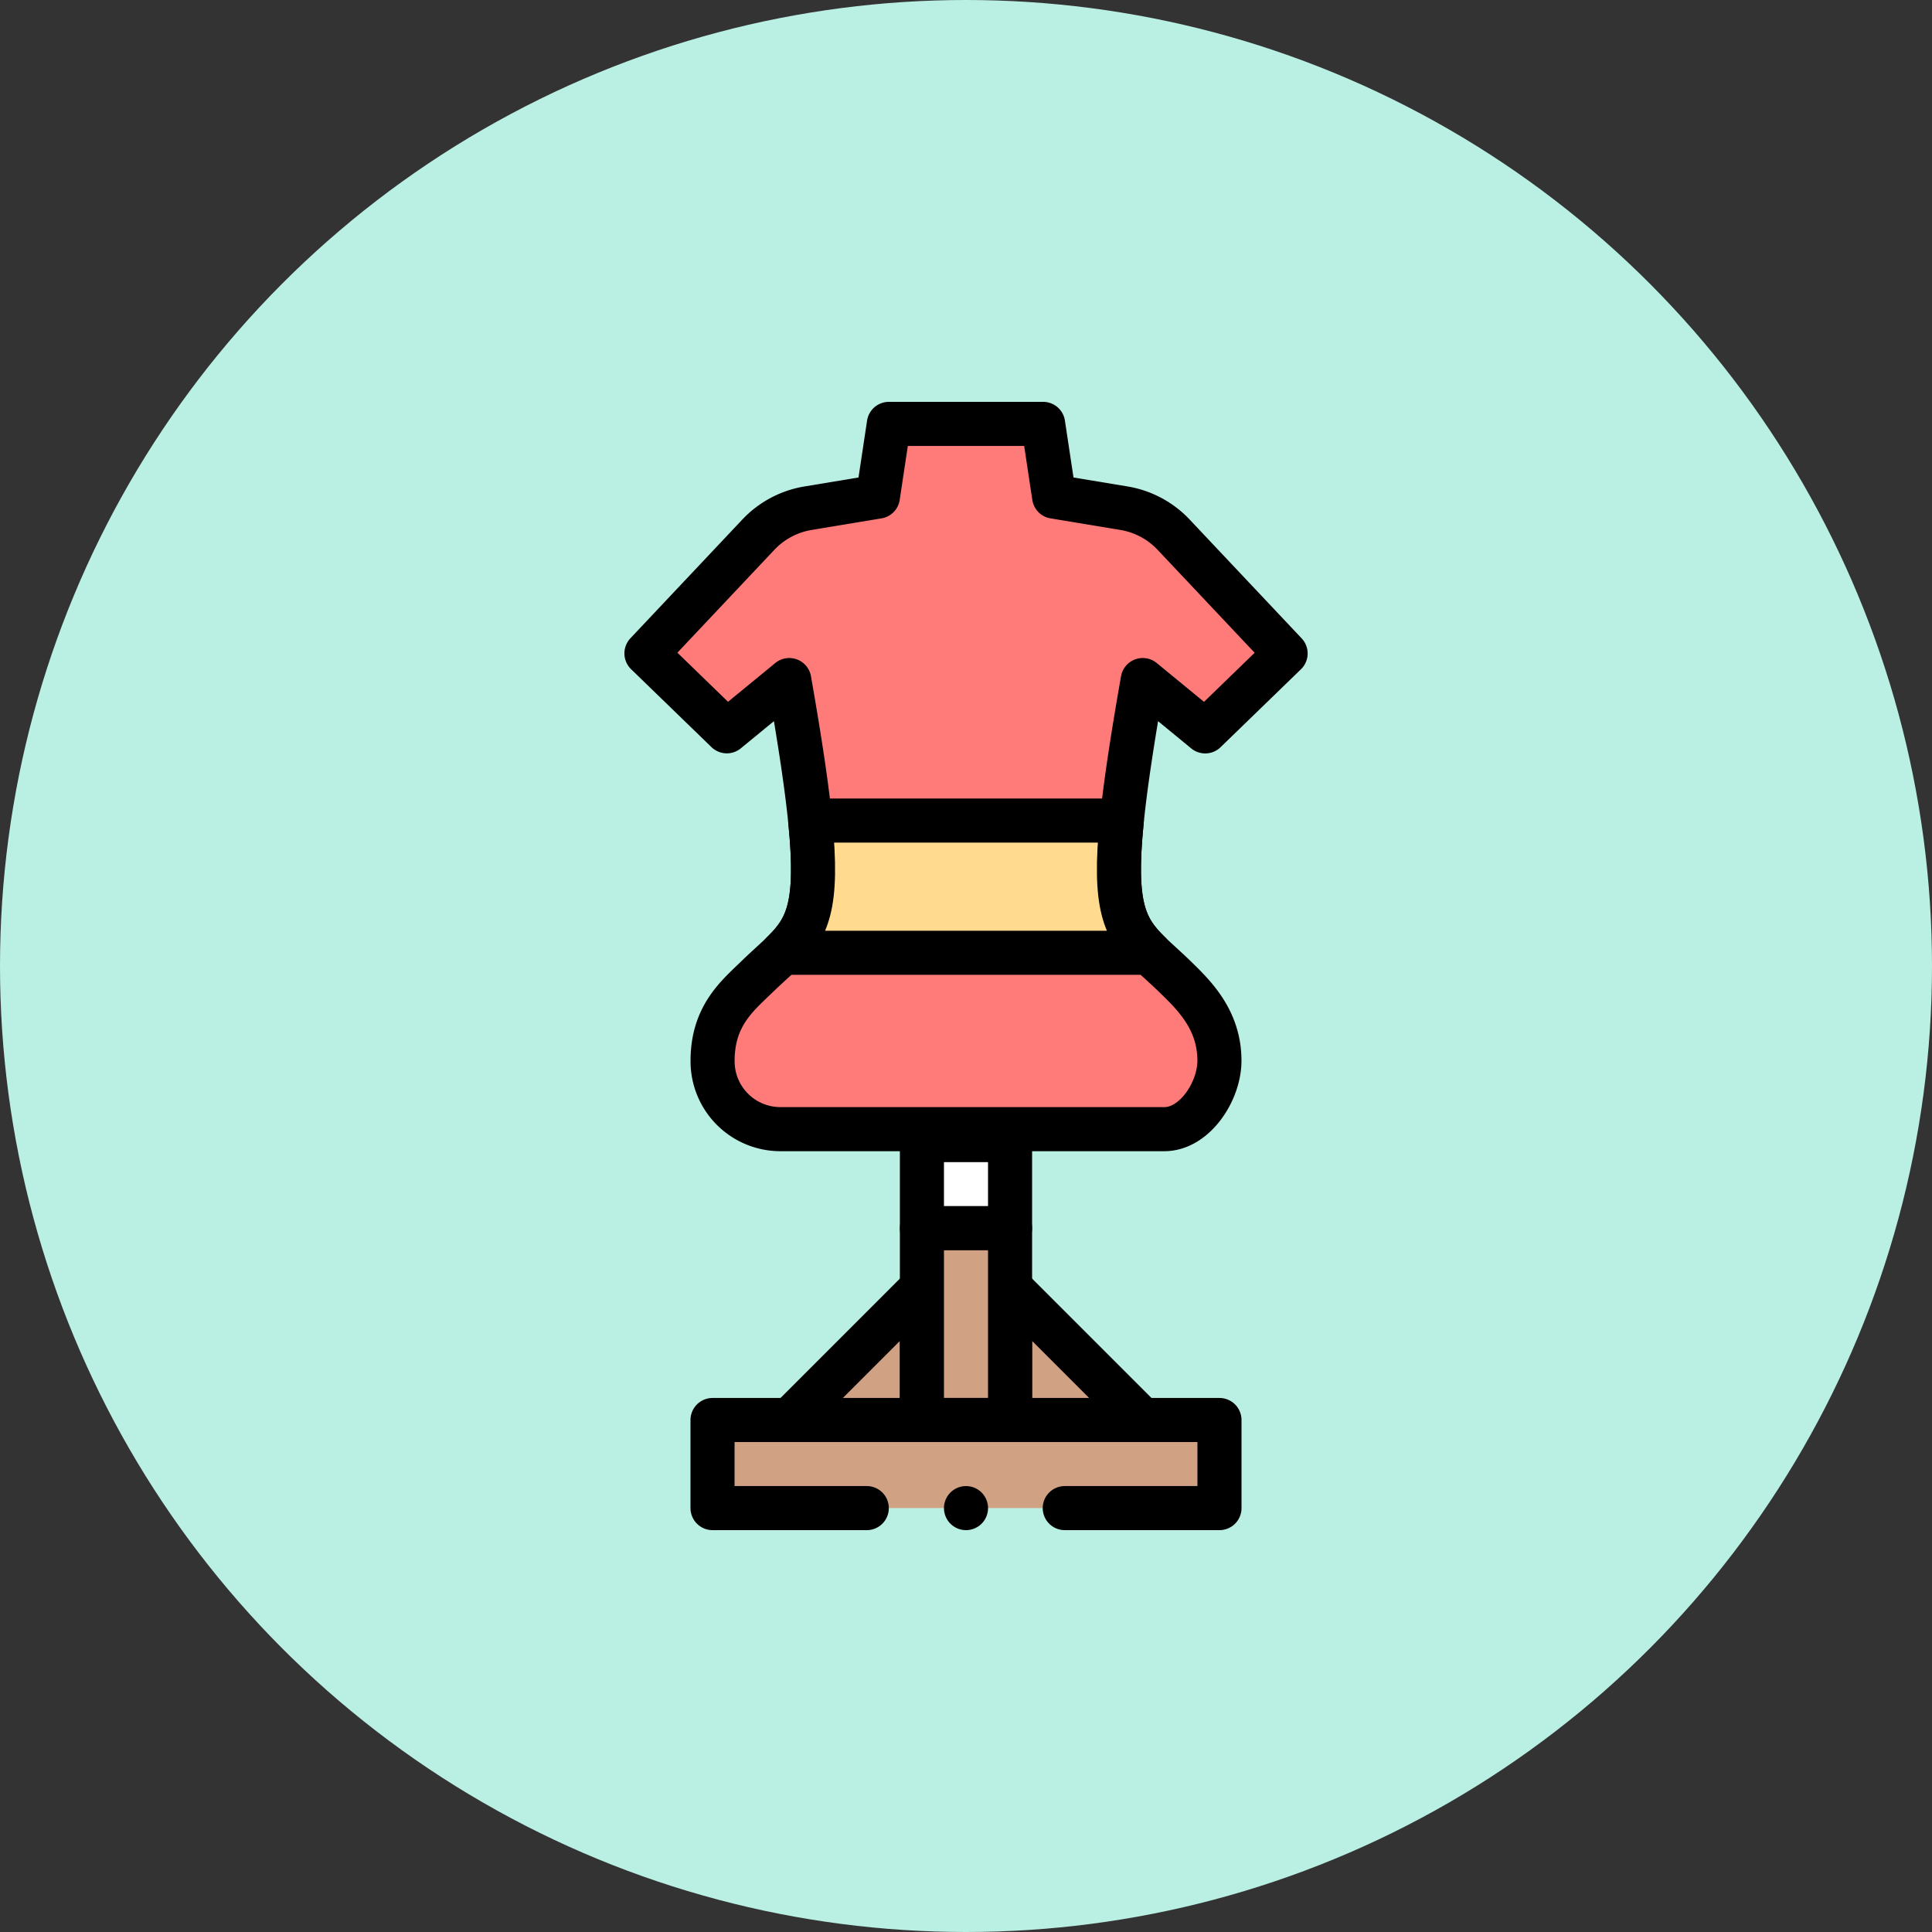 <svg xmlns="http://www.w3.org/2000/svg" xmlns:xlink="http://www.w3.org/1999/xlink" width="125" height="125" viewBox="0 0 125 125">
  <rect x="0" y="0" width="125" height="125" fill="#333333" stroke="none"/>
  <defs>
    <clipPath id="clip-path">
      <rect id="Rectángulo_374125" data-name="Rectángulo 374125" width="73" height="73" transform="translate(606 5617)" fill="#fff" stroke="#707070" stroke-width="1"/>
    </clipPath>
  </defs>
  <g id="Grupo_1066200" data-name="Grupo 1066200" transform="translate(-580 -5591)">
    <g id="Grupo_1066199" data-name="Grupo 1066199">
      <g id="Grupo_1066198" data-name="Grupo 1066198">
        <g id="Grupo_1066197" data-name="Grupo 1066197">
          <g id="Grupo_1066196" data-name="Grupo 1066196">
            <circle id="Elipse_4039" data-name="Elipse 4039" cx="62.5" cy="62.5" r="62.5" transform="translate(580 5591)" fill="#baefe4"/>
            <g id="Enmascarar_grupo_140" data-name="Enmascarar grupo 140" clip-path="url(#clip-path)">
              <g id="sastre" transform="translate(620.4 5617)">
                <path id="Trazado_777086" data-name="Trazado 777086" d="M35.645,37.213C32.061,33.733,30.664,34.36,33.535,18l4.043,3.32,5.2-5.041-7.2-7.638A5.7,5.7,0,0,0,32.319,6.88L27.8,6.131,27.09,1.426h-9.98L16.4,6.131l-4.516.749A5.7,5.7,0,0,0,8.625,8.636l-7.2,7.638,5.2,5.041L10.665,18c2.871,16.365,1.473,15.738-2.11,19.218-1.269,1.232-2.9,2.549-2.85,5.552a4.389,4.389,0,0,0,4.36,4.286H34.932c1.969,0,3.564-2.451,3.564-4.42C38.5,40.008,36.895,38.427,35.645,37.213Z" fill="#ff7b79" stroke="#000" stroke-linecap="round" stroke-linejoin="round" stroke-miterlimit="10" stroke-width="2.852"/>
                <path id="Trazado_777087" data-name="Trazado 777087" d="M5.7,65.871H38.5v5.7H5.7Z" fill="#d1a184"/>
                <path id="Trazado_777088" data-name="Trazado 777088" d="M15.68,71.574H5.7v-5.7H38.5v5.7H28.489" fill="none" stroke="#000" stroke-linecap="round" stroke-linejoin="round" stroke-miterlimit="10" stroke-width="2.852"/>
                <line id="Línea_366" data-name="Línea 366" transform="translate(22.1 71.574)" fill="none" stroke="#000" stroke-linecap="round" stroke-linejoin="round" stroke-miterlimit="10" stroke-width="2.852"/>
                <rect id="Rectángulo_374128" data-name="Rectángulo 374128" width="5.703" height="5.703" transform="translate(19.248 47.764)" fill="#fff" stroke="#000" stroke-linecap="round" stroke-linejoin="round" stroke-miterlimit="10" stroke-width="2.852"/>
                <path id="Trazado_777089" data-name="Trazado 777089" d="M33.506,65.871H24.951V57.316Z" fill="#d1a184" stroke="#000" stroke-linecap="round" stroke-linejoin="round" stroke-miterlimit="10" stroke-width="2.852"/>
                <path id="Trazado_777090" data-name="Trazado 777090" d="M10.693,65.871h8.555V57.316Z" fill="#d1a184" stroke="#000" stroke-linecap="round" stroke-linejoin="round" stroke-miterlimit="10" stroke-width="2.852"/>
                <rect id="Rectángulo_374129" data-name="Rectángulo 374129" width="5.703" height="12.404" transform="translate(19.248 53.467)" fill="#d1a184" stroke="#000" stroke-linecap="round" stroke-linejoin="round" stroke-miterlimit="10" stroke-width="2.852"/>
                <path id="Trazado_777091" data-name="Trazado 777091" d="M33.969,35.645H10.23c1.611-1.575,2.347-3.013,1.788-8.555H32.181C31.622,32.632,32.358,34.069,33.969,35.645Z" fill="#ffda8f" stroke="#000" stroke-linecap="round" stroke-linejoin="round" stroke-miterlimit="10" stroke-width="2.852"/>
              </g>
            </g>
          </g>
        </g>
      </g>
    </g>
  </g>
</svg>
